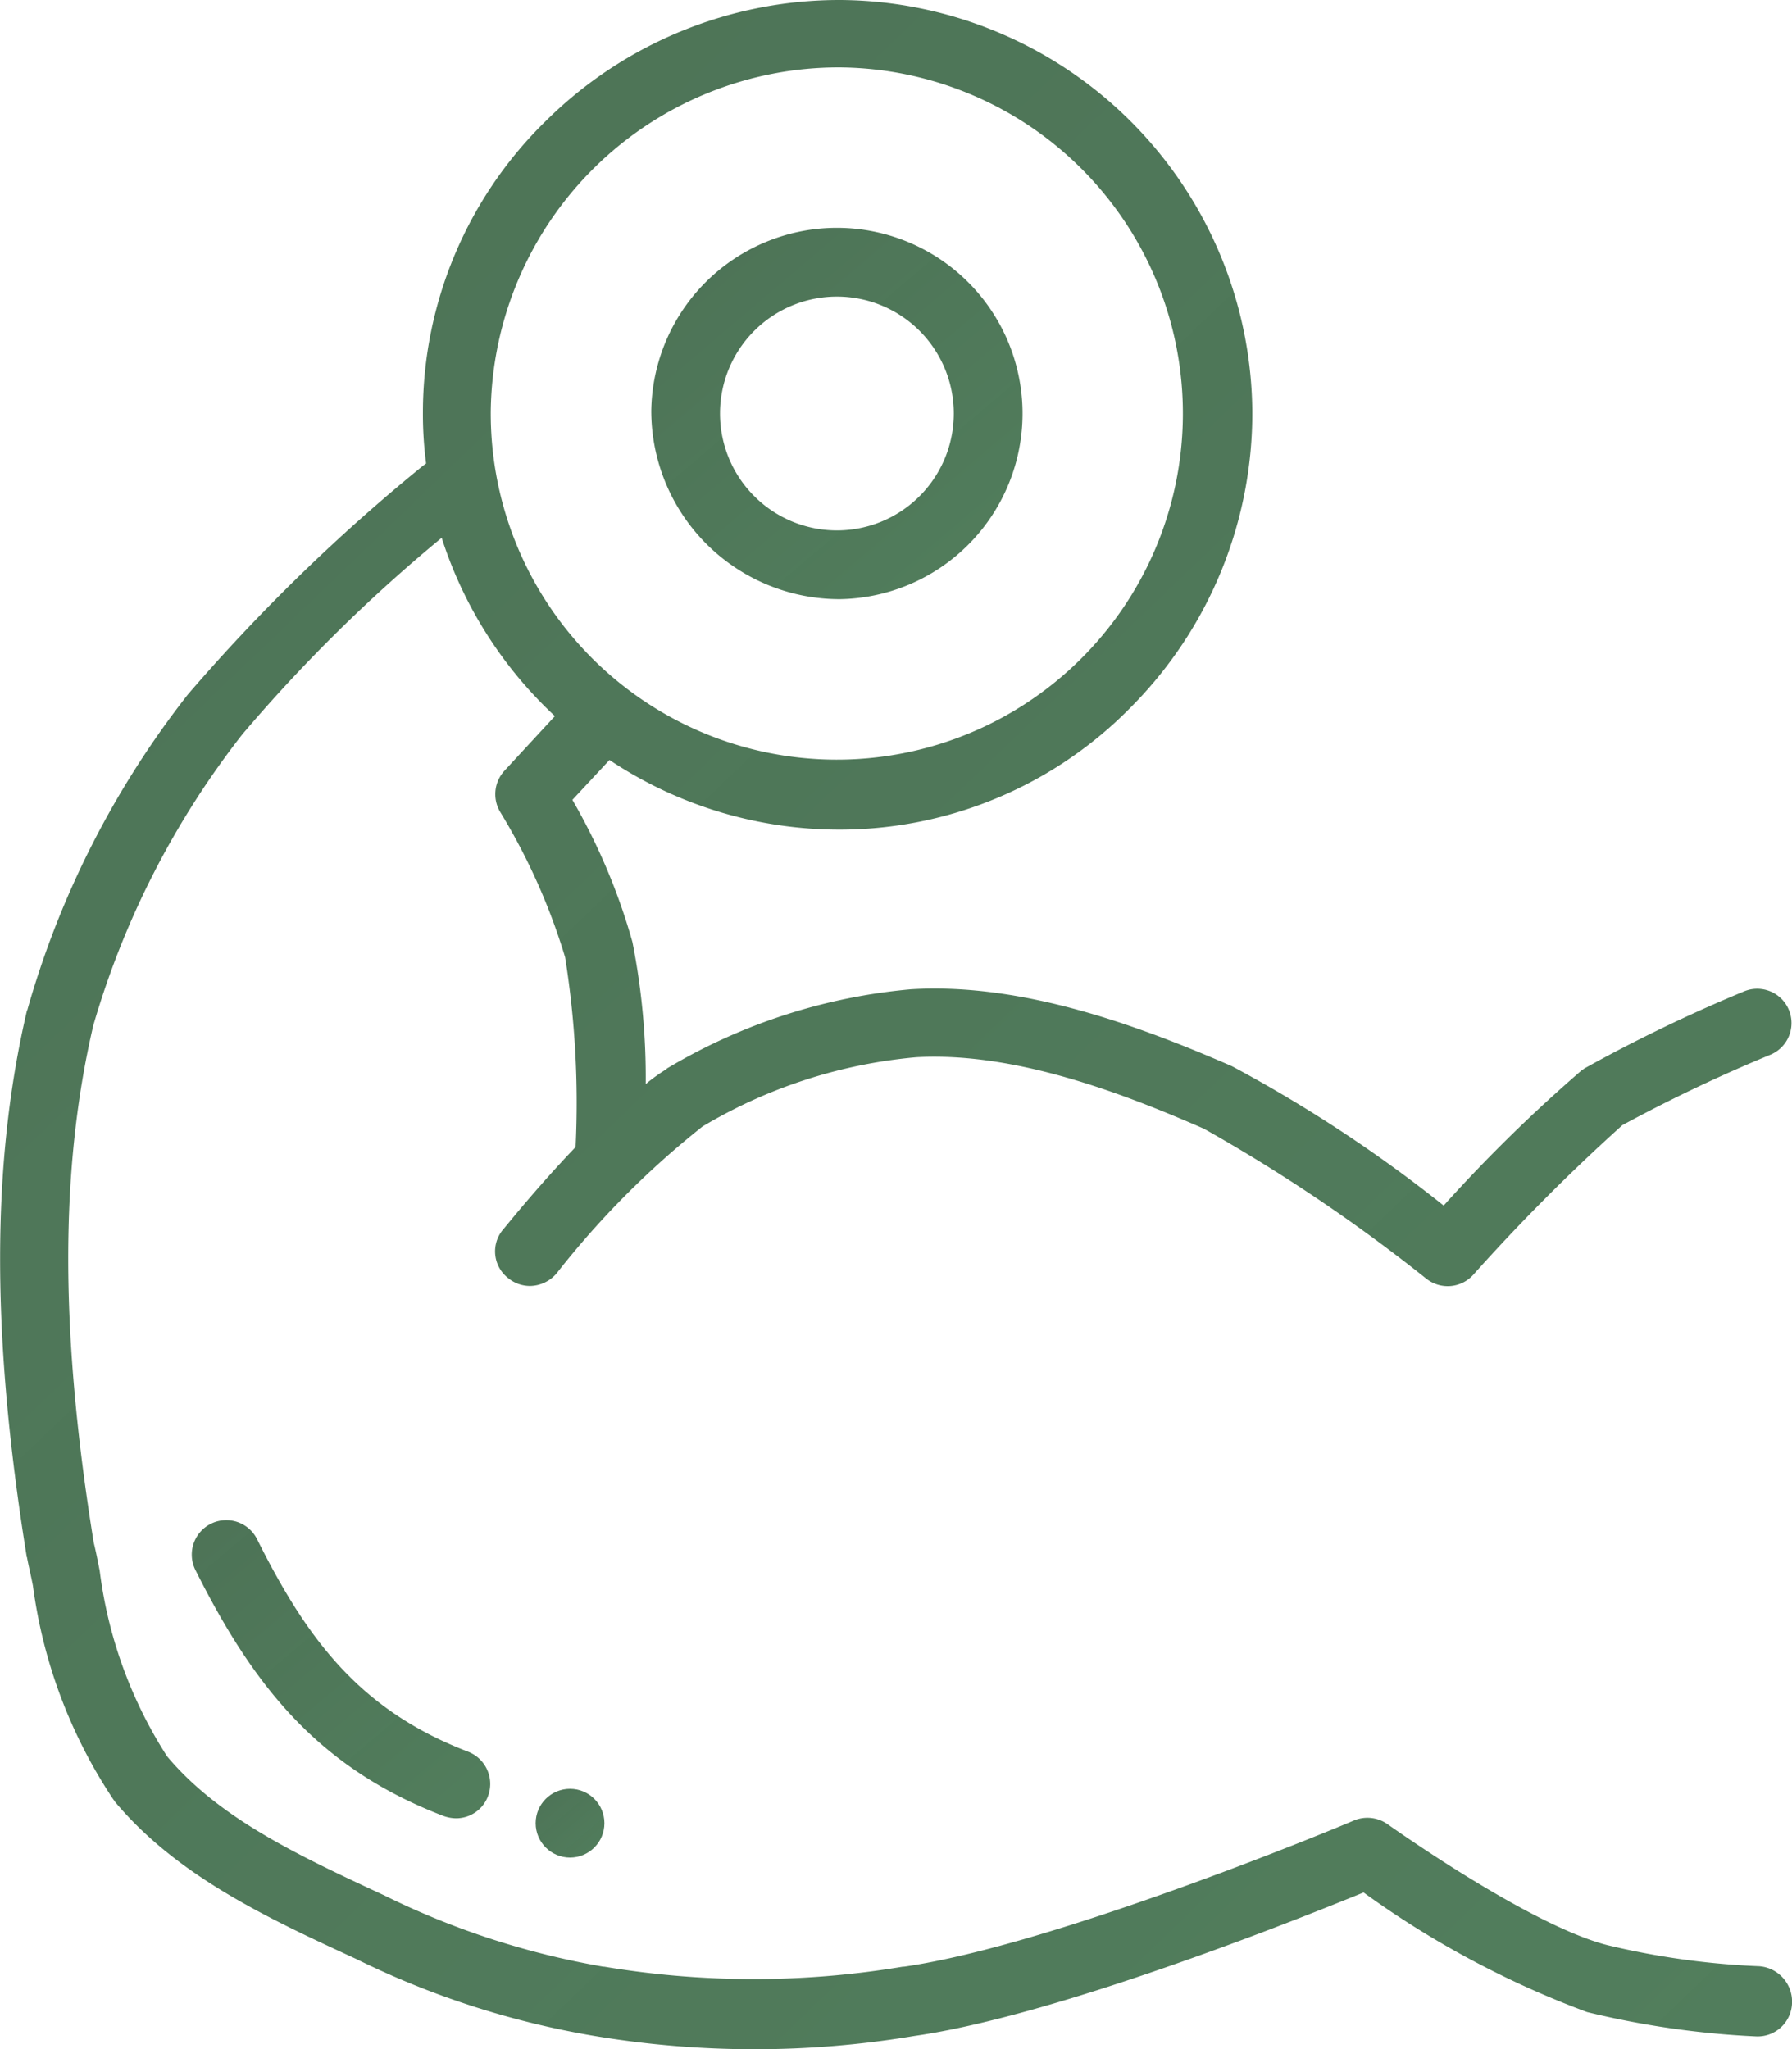 <svg xmlns="http://www.w3.org/2000/svg" xmlns:xlink="http://www.w3.org/1999/xlink" width="45.822" height="52.39" viewBox="0 0 45.822 52.39">
  <defs>
    <linearGradient id="linear-gradient" x1="2.458" y1="-14.243" x2="16.953" y2="2.8" gradientUnits="objectBoundingBox">
      <stop offset="0" stop-opacity="0.78"/>
      <stop offset="1" stop-color="#7be495"/>
    </linearGradient>
  </defs>
  <g id="muscle-svgrepo-com" transform="translate(-28.017 -540.36)">
    <g id="Group_638" data-name="Group 638" transform="translate(28.017 540.36)">
      <g id="Group_637" data-name="Group 637" transform="translate(0 0)">
        <circle id="Ellipse_47" data-name="Ellipse 47" cx="0.879" cy="0.879" r="0.879" transform="translate(13.697 45.732)" fill="url(#linear-gradient)"/>
        <path id="Path_832" data-name="Path 832" d="M174.9,599.553a4.747,4.747,0,1,0-4.817-4.817A4.817,4.817,0,0,0,174.9,599.553Zm0-7.735a2.989,2.989,0,0,1,2.918,2.918,2.989,2.989,0,1,1-2.918-2.918Z" transform="translate(-153.43 -584.235)" fill="url(#linear-gradient)"/>
        <path id="Path_833" data-name="Path 833" d="M71.523,872.419h0a.881.881,0,0,0-1.571.8c1.442,2.871,3.071,5.028,6.341,6.282a1,1,0,0,0,.316.059.871.871,0,0,0,.82-.563.884.884,0,0,0-.5-1.137C74.16,876.8,72.812,875,71.523,872.419Z" transform="translate(-64.952 -833.074)" fill="url(#linear-gradient)"/>
        <path id="Path_834" data-name="Path 834" d="M73,590.628h0a20.056,20.056,0,0,1-3.879-.539c-.012,0-.035-.012-.047-.012-2.016-.539-5.544-3.059-5.579-3.082a.892.892,0,0,0-.856-.094c-.07.035-7.571,3.176-11.509,3.739H51.1a23.154,23.154,0,0,1-7.63,0h-.023a20.513,20.513,0,0,1-5.614-1.828c-2.168-1.008-4.208-1.957-5.544-3.551a11.4,11.4,0,0,1-1.723-4.747c-.047-.234-.094-.481-.152-.715-.867-5.356-.867-9.552-.012-13.22a22.041,22.041,0,0,1,3.809-7.442,40.228,40.228,0,0,1,5.1-5.028,10.674,10.674,0,0,0,2.895,4.559l-1.289,1.395a.886.886,0,0,0-.117,1.043,16.054,16.054,0,0,1,1.653,3.68.043.043,0,0,0,.012.035,23.523,23.523,0,0,1,.27,4.864c-1,1.043-1.8,2.051-1.864,2.121a.865.865,0,0,0,.141,1.231.884.884,0,0,0,.551.2.907.907,0,0,0,.691-.328,22.409,22.409,0,0,1,3.727-3.75,12.891,12.891,0,0,1,5.462-1.77c2.5-.141,5.239.9,7.36,1.828a42.658,42.658,0,0,1,5.684,3.833.879.879,0,0,0,1.207-.105,49.346,49.346,0,0,1,3.809-3.821,39.833,39.833,0,0,1,3.786-1.8.877.877,0,0,0-.68-1.617,39.58,39.58,0,0,0-4.079,1.969c-.023.023-.059.035-.082.059a39.3,39.3,0,0,0-3.516,3.446,35.518,35.518,0,0,0-5.391-3.551c-.012,0-.012-.012-.023-.012-2.3-1-5.3-2.133-8.169-1.969h-.012a14.7,14.7,0,0,0-6.247,2.016.025.025,0,0,0-.023.023,4.686,4.686,0,0,0-.539.387,17.8,17.8,0,0,0-.34-3.633,15.76,15.76,0,0,0-1.535-3.633l.949-1.02a10.593,10.593,0,0,0,5.9,1.781,10.425,10.425,0,0,0,7.431-3.129,10.66,10.66,0,0,0,3.106-7.548A10.605,10.605,0,0,0,49.508,540.36a10.66,10.66,0,0,0-7.548,3.106,10.425,10.425,0,0,0-3.129,7.431,9.748,9.748,0,0,0,.082,1.313c-.023.012-.047.035-.082.059a47.046,47.046,0,0,0-6.012,5.848,23.432,23.432,0,0,0-4.1,8.052c0,.012,0,.012-.012.023-.914,3.9-.914,8.333-.012,13.935a.07.07,0,0,0,.012.047c.047.246.105.481.152.727a12.915,12.915,0,0,0,2.063,5.473c.012.012.023.023.023.035,1.594,1.91,3.915,2.989,6.177,4.032a22.031,22.031,0,0,0,6.095,1.969,24.781,24.781,0,0,0,8.181,0c3.633-.516,9.763-2.965,11.486-3.668A23.948,23.948,0,0,0,68.6,591.8a22.6,22.6,0,0,0,4.313.621.88.88,0,0,0,.926-.832A.907.907,0,0,0,73,590.628ZM49.485,542.083a8.849,8.849,0,1,1-8.919,8.779A8.9,8.9,0,0,1,49.485,542.083Z" transform="translate(-28.017 -540.36)" fill="url(#linear-gradient)"/>
      </g>
    </g>
  </g>
</svg>
